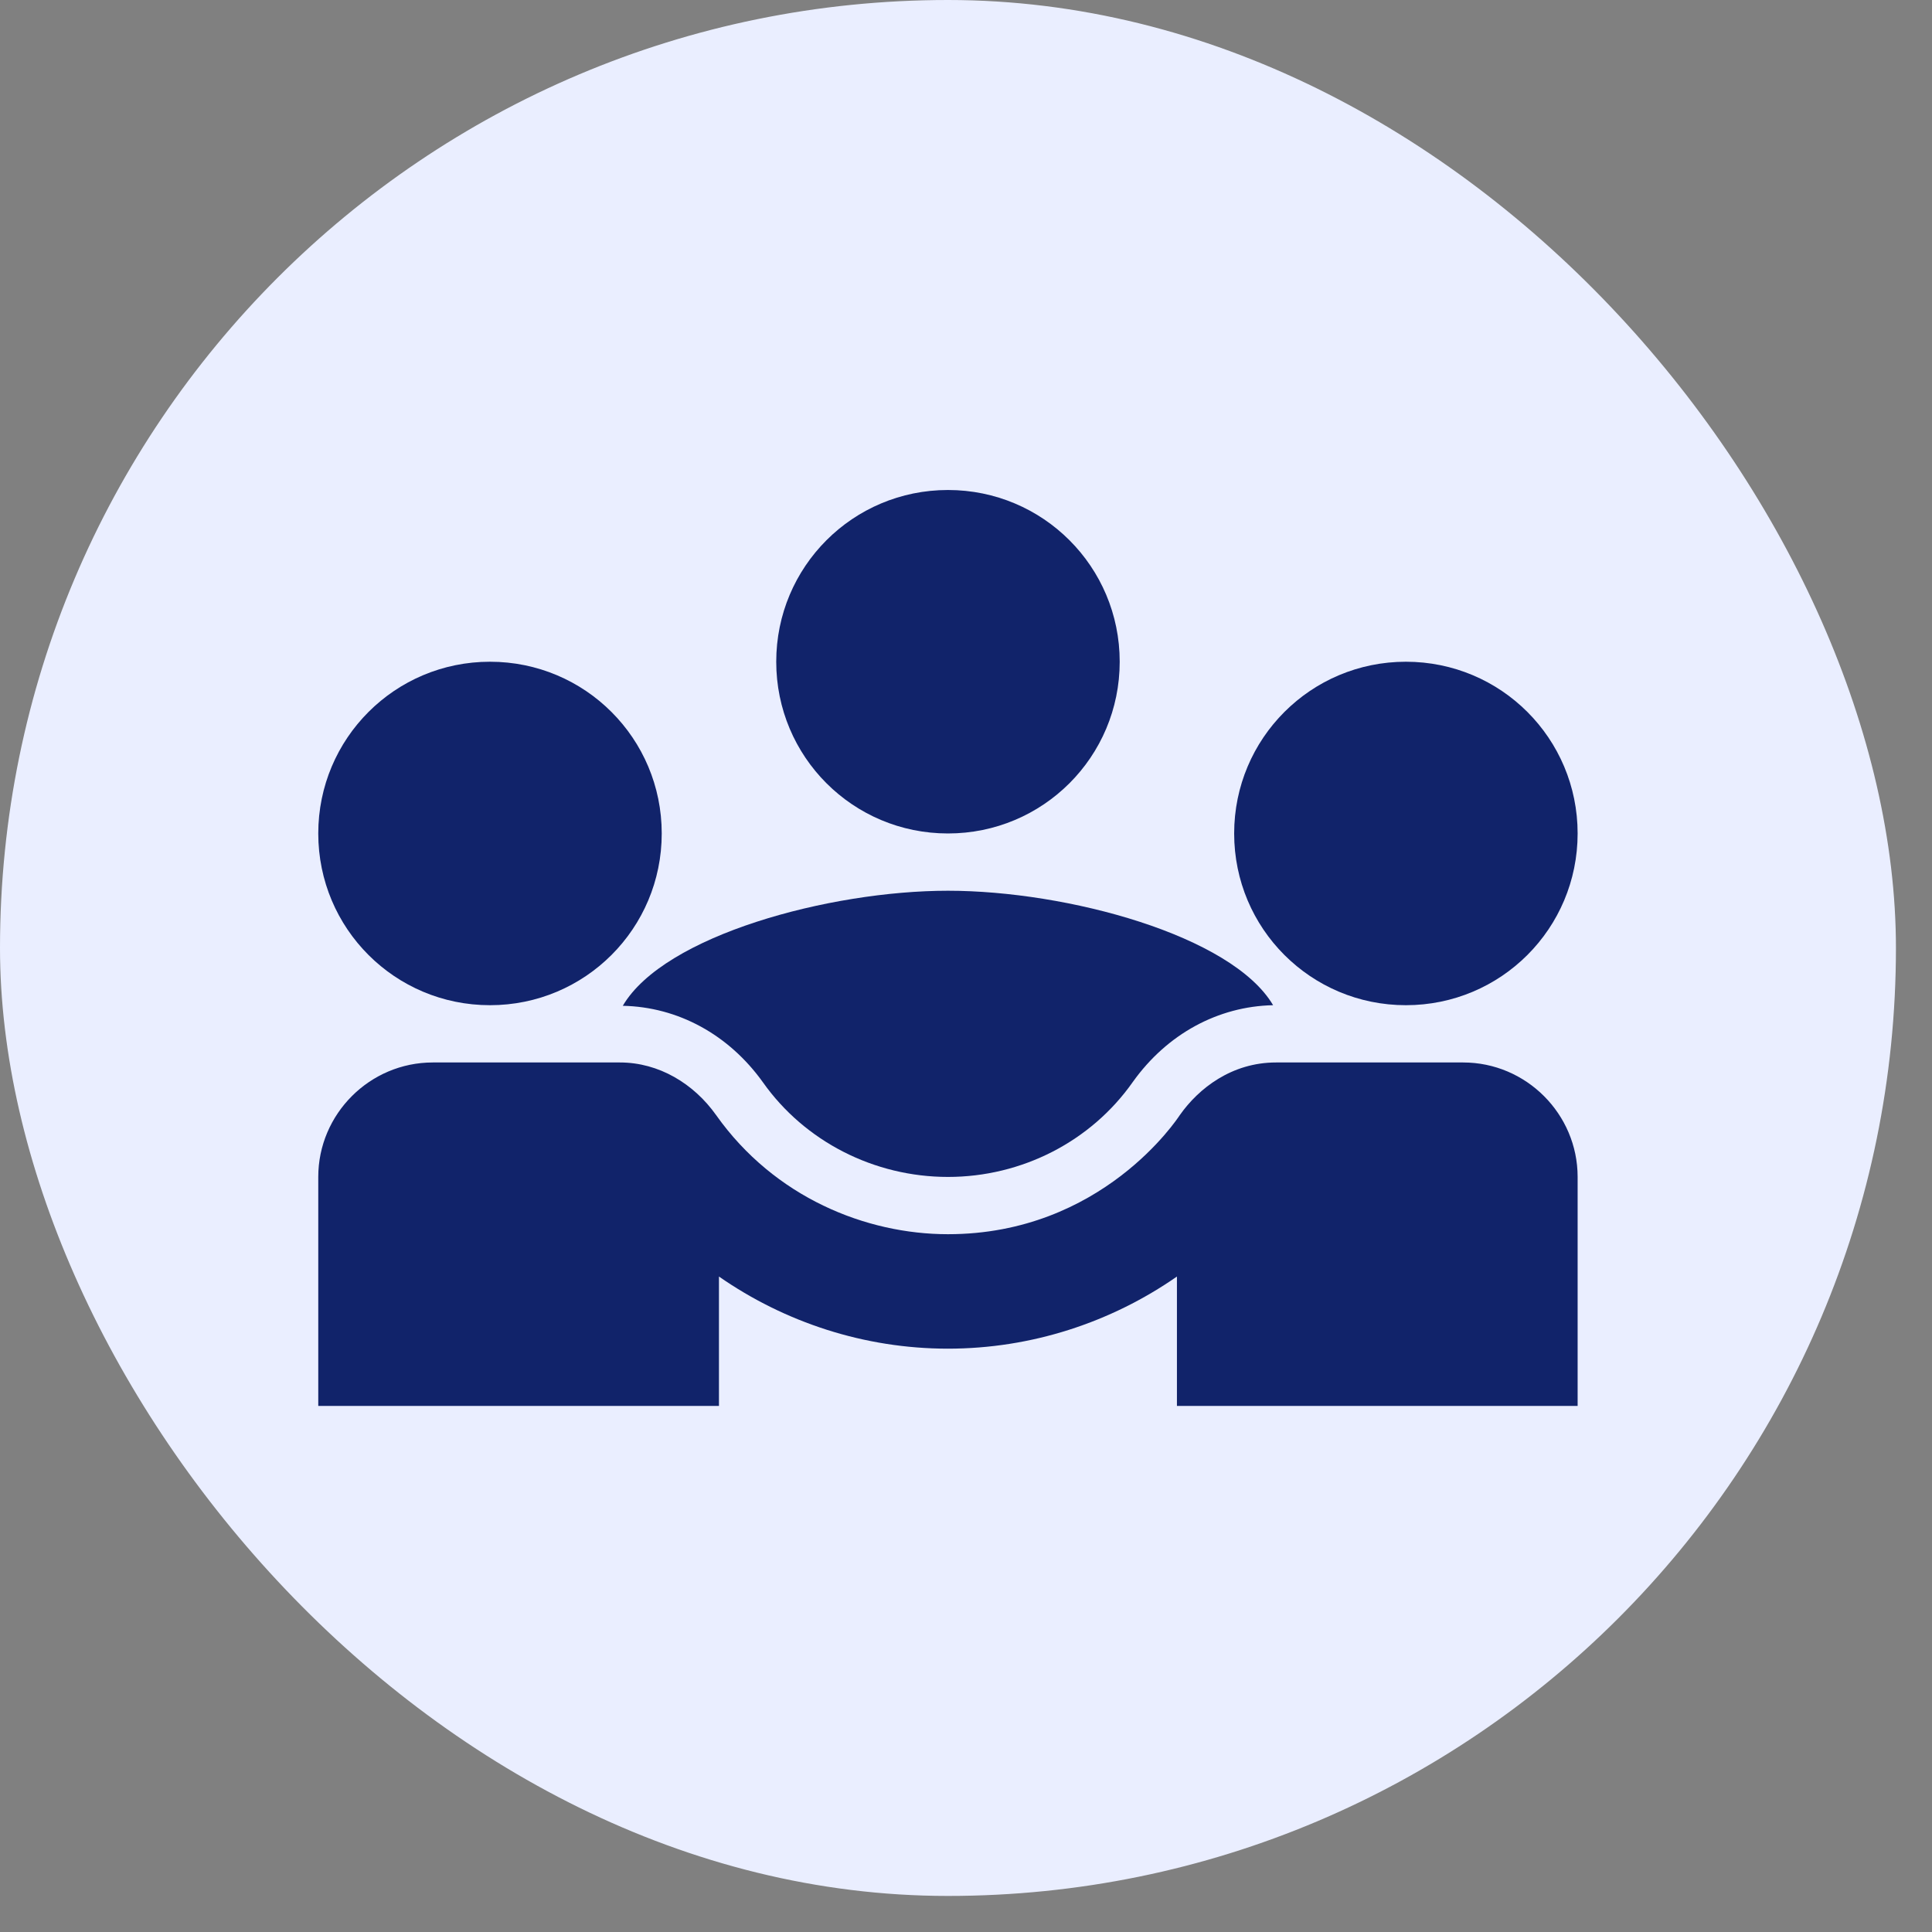 <svg width="45" height="45" viewBox="0 0 45 45" fill="none" xmlns="http://www.w3.org/2000/svg">
<rect x="0" y="0" width="45" height="45" fill="#808080" stroke="none"/>
<rect width="44.16" height="44.16" rx="22.08" fill="#EAEEFF"/>
<path d="M14.506 23.427C15.786 23.453 16.973 24.093 17.773 25.213C18.746 26.587 20.36 27.413 22.08 27.413C23.8 27.413 25.413 26.587 26.386 25.2C27.186 24.08 28.373 23.44 29.653 23.413C28.693 21.787 24.853 20.747 22.08 20.747C19.32 20.747 15.466 21.787 14.506 23.427Z" fill="#11236A"/>
<path d="M11.413 23.413C13.626 23.413 15.413 21.627 15.413 19.413C15.413 17.2 13.626 15.413 11.413 15.413C9.2 15.413 7.413 17.2 7.413 19.413C7.413 21.627 9.2 23.413 11.413 23.413Z" fill="#11236A"/>
<path d="M32.746 23.413C34.96 23.413 36.746 21.627 36.746 19.413C36.746 17.2 34.96 15.413 32.746 15.413C30.533 15.413 28.746 17.2 28.746 19.413C28.746 21.627 30.533 23.413 32.746 23.413Z" fill="#11236A"/>
<path d="M22.08 19.413C24.293 19.413 26.08 17.627 26.08 15.413C26.08 13.2 24.293 11.413 22.08 11.413C19.866 11.413 18.08 13.2 18.08 15.413C18.08 17.627 19.866 19.413 22.08 19.413Z" fill="#11236A"/>
<path d="M34.08 24.747H29.72C28.693 24.747 27.92 25.347 27.48 25.973C27.426 26.053 25.666 28.747 22.08 28.747C20.173 28.747 18.04 27.893 16.68 25.973C16.16 25.24 15.346 24.747 14.44 24.747H10.08C8.613 24.747 7.413 25.947 7.413 27.413V32.747H16.746V29.733C18.28 30.8 20.133 31.413 22.08 31.413C24.026 31.413 25.88 30.8 27.413 29.733V32.747H36.746V27.413C36.746 25.947 35.546 24.747 34.08 24.747Z" fill="#11236A"/>
</svg>
